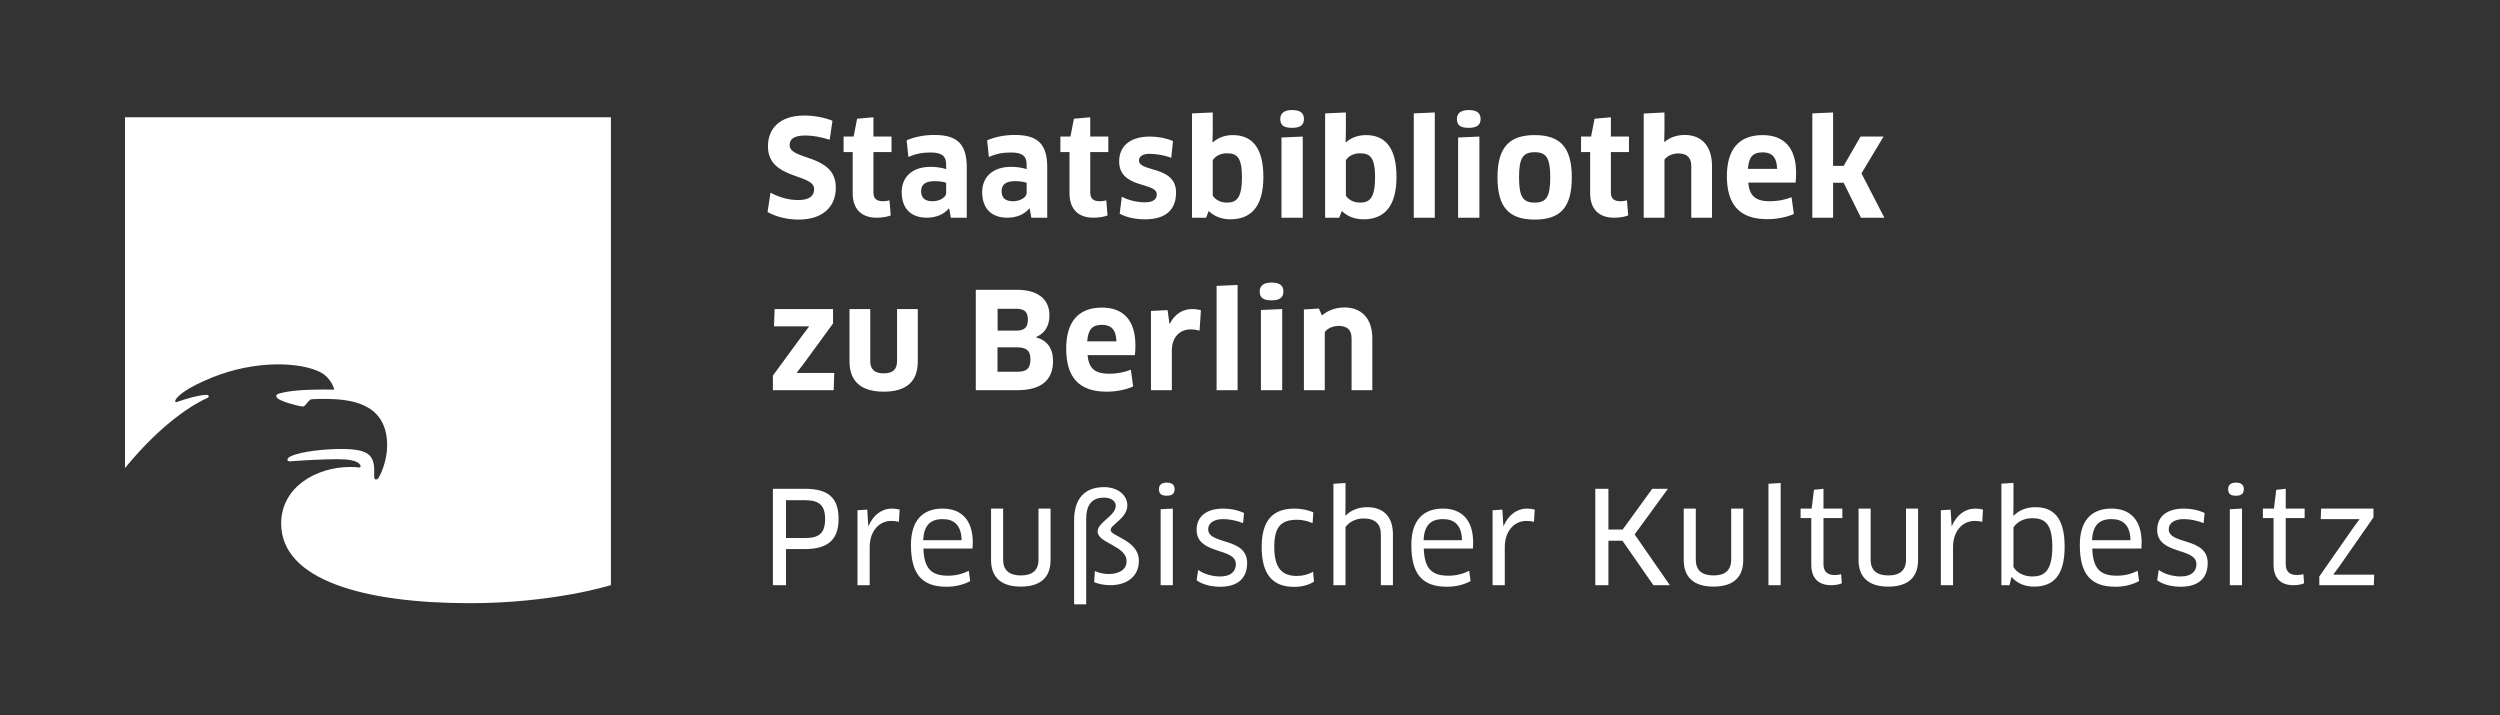 <?xml version='1.0' encoding='utf-8'?>
<svg xmlns="http://www.w3.org/2000/svg" viewBox="0.0 0.0 786.0 224.9" version="1.1">
    <rect x="0.0" y="0.0" width="786.0" height="224.9" fill="#333333" stroke="none"/>
    <g transform="translate(39.3,34.6) scale(0.9)"><title>logo sbb</title>
    <g id="Page-1" stroke="none" stroke-width="1" fill="none" fill-rule="evenodd">
        <g id="Desktop-HD" transform="translate(-313, -242)" fill="#FFFFFF">
            <g id="logo-sbb" transform="translate(313, 242)">
                <path d="M0,2.519 L0,125.066 C12.947,109.224 24.115,102.632 28.804,100.55 C29.24,100.357 29.258,100.055 29.237,99.928 C29.2,99.704 28.982,99.476 28.417,99.484 C26.111,99.514 21.345,100.808 18.229,101.958 C17.505,102.226 17.389,101.743 17.684,101.191 C18.352,99.94 21.401,97.071 30.513,93.392 C45.555,87.32 61.105,87.982 68.223,91.556 C71.377,93.142 72.699,96.297 73.085,97.434 C73.134,97.578 73.067,97.658 72.958,97.657 C61.91,97.534 56.931,98.095 53.635,99.102 C52.652,99.402 52.558,100.134 53.422,100.79 C54.98,101.974 59.824,103.216 61.76,103.538 C62.338,103.634 62.652,103.442 63.01,103.032 C63.424,102.559 63.949,101.883 64.409,101.434 C64.771,101.082 64.953,101.046 65.638,100.996 C66.663,100.923 69.022,100.886 71.099,100.923 C80.778,101.094 91.577,103.489 91.577,117.192 C91.577,122.12 89.558,126.935 88.606,128.408 C87.982,129.376 86.992,129.333 87.048,127.885 C87.305,121.155 86.22,118.391 75.573,118.391 C70.188,118.391 61.686,119.169 57.868,120.963 C56.454,121.627 56.316,122.844 57.746,122.72 C59.866,122.536 68.181,121.964 74.071,121.964 C77.967,121.964 81.03,122.354 82.136,123.906 C82.404,124.281 82.458,124.984 81.526,124.85 C81.151,124.796 80.164,124.683 78.789,124.683 C66.533,124.683 54.553,131.91 54.553,144.424 C54.553,164.311 83.821,172.268 120.427,172.268 C149.903,172.268 169.749,165.941 169.749,165.941 L169.747,2.519 L0,2.519" id="Fill-1" />
                <path d="M773.597,159.341 L785.454,142.315 L785.454,139.221 L767.172,139.221 L767.04,142.899 L780.514,142.899 L780.556,142.988 L778.448,145.863 L766.543,162.935 L766.543,165.984 L785.586,165.984 L785.724,162.306 L771.531,162.306 L771.483,162.172 L773.597,159.341 Z M754.818,142.539 L761.423,142.539 L761.423,139.221 L754.818,139.221 L754.818,132.305 L751.5,132.66 L750.692,139.221 L746.829,139.221 L746.829,142.539 L750.56,142.539 L750.56,158.751 C750.56,163.428 752.937,165.984 757.512,165.984 C758.95,165.984 760.435,165.715 761.243,165.311 L760.974,162.09 C760.435,162.309 759.489,162.441 758.728,162.441 C756.303,162.441 754.818,161.343 754.818,158.619 L754.818,142.539 Z M740.176,132.437 C740.176,130.957 739.278,130.149 737.439,130.149 C735.601,130.149 734.703,130.957 734.703,132.437 C734.703,134.141 735.601,134.725 737.439,134.725 C739.278,134.725 740.176,134.007 740.176,132.437 L740.176,132.437 Z M713.947,146.414 C713.947,144.261 715.971,142.899 719.163,142.899 C721.319,142.899 723.882,143.382 726.121,144.305 L726.481,140.746 C724.331,139.76 721.858,139.221 719.253,139.221 C713.097,139.221 709.911,142.181 709.911,146.634 C709.911,155.465 723.612,152.697 723.612,158.629 C723.612,161.09 721.995,162.935 718.085,162.935 C715.522,162.935 712.468,162.145 710.45,160.651 L709.911,164.281 C711.977,165.76 714.935,166.523 718.127,166.523 C724.732,166.523 727.559,163.16 727.559,158.234 C727.559,149.094 713.947,151.994 713.947,146.414 L713.947,146.414 Z M704.39,153.184 C704.437,152.601 704.479,151.794 704.479,151.122 C704.479,142.983 700.312,139.221 693.928,139.221 C686.562,139.221 682.885,143.873 682.885,151.884 C682.885,161.902 686.514,166.523 695.323,166.523 C698.557,166.523 701.341,165.76 703.581,164.55 L703.09,160.958 C700.803,162.082 698.515,162.666 695.814,162.666 C690.065,162.666 687.46,160.239 687.233,153.184 L704.39,153.184 Z M700.581,150.27 L687.143,150.27 C687.413,145.271 689.437,142.899 693.976,142.899 C697.838,142.899 700.491,144.932 700.581,150.27 L700.581,150.27 Z M677.58,152.513 L677.58,152.51 C677.58,142.36 673.633,138.727 667.387,138.727 C664.423,138.727 661.681,139.714 659.746,141.732 L659.656,141.687 L659.704,138.098 L659.704,130.239 L655.489,130.508 L655.489,165.984 L658.315,165.984 L658.986,163.199 L659.118,163.154 C660.782,165.222 663.567,166.478 666.89,166.478 C673.675,166.478 677.58,162.576 677.58,152.513 L677.58,152.513 Z M673.274,152.603 C673.274,160.914 670.489,162.935 666.31,162.935 C663.028,162.935 660.782,161.408 659.704,159.656 L659.704,145.774 C661.094,143.753 663.435,142.584 666.262,142.584 C670.669,142.584 673.274,144.471 673.274,152.603 L673.274,152.603 Z M648.788,143.881 L649.057,139.58 C648.338,139.356 647.398,139.221 646.41,139.221 C642.769,139.221 639.853,141.464 638.194,145.292 L638.104,145.292 L637.745,139.58 L634.332,139.804 L634.332,165.984 L638.595,165.984 L638.595,152.66 C638.595,147.013 641.961,143.527 646.141,143.527 C647.081,143.527 647.979,143.616 648.788,143.881 L648.788,143.881 Z M626.379,157.186 L626.379,139.221 L622.163,139.221 L622.163,157.096 C622.163,160.734 620.049,162.576 616.007,162.576 C611.875,162.576 609.809,160.689 609.809,157.096 L609.809,139.221 L605.587,139.221 L605.587,157.186 C605.587,163.069 608.953,166.478 615.959,166.478 C623.014,166.478 626.379,163.114 626.379,157.186 L626.379,157.186 Z M593.335,142.539 L599.934,142.539 L599.934,139.221 L593.335,139.221 L593.335,132.305 L590.012,132.66 L589.203,139.221 L585.341,139.221 L585.341,142.539 L589.072,142.539 L589.072,158.751 C589.072,163.428 591.449,165.984 596.03,165.984 C597.461,165.984 598.946,165.715 599.755,165.311 L599.485,162.09 C598.946,162.309 598.006,162.441 597.24,162.441 C594.814,162.441 593.335,161.343 593.335,158.619 L593.335,142.539 Z M574.113,165.984 L578.376,165.984 L578.376,130.284 L574.113,130.553 L574.113,165.984 Z M565.304,157.186 L565.304,139.221 L561.094,139.221 L561.094,157.096 C561.094,160.734 558.98,162.576 554.938,162.576 C550.8,162.576 548.734,160.689 548.734,157.096 L548.734,139.221 L544.518,139.221 L544.518,157.186 C544.518,163.069 547.884,166.478 554.89,166.478 C561.944,166.478 565.304,163.114 565.304,157.186 L565.304,157.186 Z M539.672,165.984 L527.366,148.246 L538.998,132.305 L533.519,132.305 L523.189,146.542 L518.203,146.542 L518.203,132.305 L513.628,132.305 L513.628,165.984 L518.203,165.984 L518.203,150.444 L523.099,150.444 L533.923,165.984 L539.672,165.984 Z M492.201,143.881 L492.47,139.58 C491.75,139.356 490.808,139.221 489.819,139.221 C486.182,139.221 483.263,141.464 481.601,145.292 L481.512,145.292 L481.152,139.58 L477.744,139.804 L477.744,165.984 L482.004,165.984 L482.004,152.66 C482.004,147.013 485.373,143.527 489.55,143.527 C490.493,143.527 491.391,143.616 492.201,143.881 L492.201,143.881 Z M470.868,153.184 C470.912,152.601 470.956,151.794 470.956,151.122 C470.956,142.983 466.786,139.221 460.405,139.221 C453.037,139.221 449.36,143.873 449.36,151.884 C449.36,161.902 452.992,166.523 461.798,166.523 C465.033,166.523 467.817,165.76 470.06,164.55 L469.567,160.958 C467.279,162.082 464.988,162.666 462.292,162.666 C456.541,162.666 453.935,160.239 453.71,153.184 L470.868,153.184 Z M467.055,150.27 L453.621,150.27 C453.89,145.271 455.912,142.899 460.45,142.899 C464.314,142.899 466.965,144.932 467.055,150.27 L467.055,150.27 Z M438.715,165.984 L442.931,165.984 L442.931,148.243 C442.931,142.136 439.747,138.727 433.908,138.727 C431.077,138.727 428.336,139.669 426.404,141.687 L426.314,141.643 L426.359,138.053 L426.359,130.284 L422.142,130.551 L422.142,165.984 L426.359,165.984 L426.359,145.728 C427.437,144.021 429.864,142.674 432.649,142.674 C436.784,142.674 438.715,144.65 438.715,148.243 L438.715,165.984 Z M401.478,152.632 C401.478,145.852 403.633,143.123 409.427,143.123 C411.359,143.123 413.29,143.608 414.862,144.312 L415.131,140.522 C413.38,139.76 410.954,139.221 408.574,139.221 C400.581,139.221 397.082,143.784 397.082,152.632 C397.082,162.272 400.939,166.568 408.44,166.568 C411.269,166.568 413.784,165.805 415.356,164.729 L415.041,161.259 C413.424,162.227 411.448,162.755 409.338,162.755 C404.217,162.755 401.478,160.027 401.478,152.632 L401.478,152.632 Z M378.392,146.414 C378.392,144.261 380.415,142.899 383.605,142.899 C385.762,142.899 388.324,143.382 390.566,144.305 L390.925,140.746 C388.772,139.76 386.302,139.221 383.696,139.221 C377.54,139.221 374.356,142.181 374.356,146.634 C374.356,155.465 388.055,152.697 388.055,158.629 C388.055,161.09 386.437,162.935 382.527,162.935 C379.966,162.935 376.913,162.145 374.895,160.651 L374.356,164.281 C376.419,165.76 379.381,166.523 382.572,166.523 C389.176,166.523 392.001,163.16 392.001,158.234 C392.001,149.094 378.392,151.994 378.392,146.414 L378.392,146.414 Z M366.671,132.437 C366.671,130.957 365.773,130.149 363.933,130.149 C362.094,130.149 361.197,130.957 361.197,132.437 C361.197,134.141 362.094,134.725 363.933,134.725 C365.773,134.725 366.671,134.007 366.671,132.437 L366.671,132.437 Z M354.184,157.479 C354.184,150.177 344.308,148.983 344.308,146.682 C344.308,144.823 350.148,142.566 350.148,138.098 C350.148,134.546 346.824,131.721 342.016,131.721 C335.278,131.721 331.555,135.752 331.555,143.275 L331.555,172.679 L335.771,172.679 L335.771,142.876 C335.771,137.876 337.838,135.398 341.926,135.398 C344.487,135.398 346.105,136.593 346.105,138.23 C346.105,141.815 339.77,143.939 339.77,147.213 C339.77,151.373 349.879,152.125 349.879,157.611 C349.879,160.621 347.228,162.081 343.499,162.081 C341.814,162.081 340.192,161.655 338.825,161.04 L338.558,164.927 C340.267,165.644 342.398,165.983 344.217,165.983 C350.193,165.983 354.184,162.754 354.184,157.479 L354.184,157.479 Z M323.331,157.186 L323.331,139.221 L319.115,139.221 L319.115,157.096 C319.115,160.734 317.003,162.576 312.959,162.576 C308.825,162.576 306.758,160.689 306.758,157.096 L306.758,139.221 L302.542,139.221 L302.542,157.186 C302.542,163.069 305.906,166.478 312.914,166.478 C319.967,166.478 323.331,163.114 323.331,157.186 L323.331,157.186 Z M296.069,153.184 C296.114,152.601 296.159,151.794 296.159,151.122 C296.159,142.983 291.987,139.221 285.607,139.221 C278.24,139.221 274.561,143.873 274.561,151.884 C274.561,161.902 278.195,166.523 287,166.523 C290.235,166.523 293.02,165.76 295.262,164.55 L294.768,160.958 C292.481,162.082 290.19,162.666 287.494,162.666 C281.743,162.666 279.137,160.239 278.912,153.184 L296.069,153.184 Z M292.257,150.27 L278.823,150.27 C279.092,145.271 281.114,142.899 285.652,142.899 C289.517,142.899 292.168,144.932 292.257,150.27 L292.257,150.27 Z M270.341,143.881 L270.61,139.58 C269.892,139.356 268.948,139.221 267.96,139.221 C264.322,139.221 261.403,141.464 259.742,145.292 L259.652,145.292 L259.293,139.58 L255.884,139.804 L255.884,165.984 L260.145,165.984 L260.145,152.66 C260.145,147.013 263.514,143.527 267.691,143.527 C268.634,143.527 269.532,143.616 270.341,143.881 L270.341,143.881 Z M249.277,142.857 C249.277,135.534 245.778,132.305 237.512,132.305 L226.332,132.305 L226.332,165.984 L230.908,165.984 L230.908,153.363 L237.512,153.363 C245.867,153.363 249.277,149.776 249.277,142.857 L249.277,142.857 Z M244.567,142.857 C244.567,148.023 242.275,149.506 237.512,149.506 L230.908,149.506 L230.908,136.296 L237.512,136.296 C242.41,136.296 244.567,137.959 244.567,142.857 L244.567,142.857 Z M366.042,139.221 L361.781,139.443 L361.781,165.984 L366.042,165.984 L366.042,139.221 Z M739.547,139.221 L735.29,139.443 L735.29,165.984 L739.547,165.984 L739.547,139.221 L739.547,139.221 Z" id="Fill-2" />
                <path d="M247.338,74.568 L247.338,69.521 L226.94,69.521 L226.706,75.55 L238.917,75.55 L238.964,75.643 L236.718,78.592 L226.332,92.771 L226.332,97.866 L247.572,97.866 L247.759,91.837 L234.753,91.837 L234.706,91.696 L236.952,88.795 L247.338,74.568 Z M276.949,69.521 L269.704,69.521 L269.704,87.72 C269.704,90.62 268.206,91.977 265.022,91.977 C261.839,91.977 260.341,90.527 260.341,87.72 L260.341,69.521 L253.095,69.521 L253.095,87.86 C253.095,94.595 256.975,98.381 265.022,98.381 C273.07,98.381 276.949,94.735 276.949,87.86 L276.949,69.521 Z M324.201,87.67 C324.201,83.223 322.144,80.465 318.263,79.39 L318.263,79.296 C321.068,78.128 322.938,75.695 322.938,71.762 C322.938,66.196 319.105,62.784 311.478,62.784 L297.212,62.784 L297.212,97.866 L311.666,97.866 C320.508,97.866 324.201,93.986 324.201,87.67 L324.201,87.67 Z M316.3,87.062 C316.3,90.386 314.896,91.416 311.759,91.416 L304.785,91.416 L304.785,82.895 L311.572,82.895 C314.989,82.895 316.3,84.112 316.3,87.062 L316.3,87.062 Z M315.41,73.166 C315.41,75.929 314.194,77.053 311.385,77.053 L304.832,77.053 L304.832,69.421 L311.198,69.421 C314.147,69.421 315.41,70.405 315.41,73.166 L315.41,73.166 Z M342.918,98.381 C346.522,98.381 349.794,97.633 352.178,96.558 L351.383,90.713 C348.952,91.649 346.475,92.117 343.807,92.117 C338.939,92.117 336.645,90.339 336.271,85.609 L352.786,85.609 C352.926,84.627 352.972,83.272 352.972,82.198 C352.972,73.213 348.532,69.006 341.279,69.006 C332.765,69.006 328.791,74.288 328.791,83.319 C328.791,93.239 333.138,98.381 342.918,98.381 L342.918,98.381 Z M336.13,80.796 C336.458,76.674 337.815,75.035 341.326,75.035 C344.369,75.035 346.241,76.628 346.335,80.796 L336.13,80.796 Z M365.698,97.866 L365.698,83.95 C365.698,79.327 368.505,76.626 372.294,76.626 C373.417,76.626 374.493,76.809 375.382,77.083 L375.85,69.941 C375.101,69.708 374.025,69.521 372.762,69.521 C369.534,69.521 366.774,71.204 364.996,74.616 L364.856,74.616 L364.202,69.895 L358.405,70.175 L358.405,97.866 L365.698,97.866 Z M388.668,97.866 L388.668,61.1 L381.329,61.427 L381.329,97.866 L388.668,97.866 Z M404.248,97.866 L404.248,69.521 L396.814,69.844 L396.814,97.866 L404.248,97.866 Z M404.668,63.389 C404.668,61.332 403.406,60.257 400.555,60.257 C397.749,60.257 396.393,61.379 396.393,63.389 C396.393,65.679 397.749,66.474 400.555,66.474 C403.406,66.474 404.668,65.446 404.668,63.389 L404.668,63.389 Z M435.732,97.866 L435.732,79.807 C435.732,72.745 431.946,68.96 425.959,68.96 C423.009,68.96 420.248,69.941 418.142,71.763 L417.067,69.334 L411.831,69.66 L411.831,97.866 L419.123,97.866 L419.123,77.561 C420.107,76.205 422.073,75.41 423.899,75.41 C426.895,75.41 428.486,76.673 428.486,79.807 L428.486,97.866 L435.732,97.866 L435.732,97.866 Z" id="Fill-3" />
                <path d="M248.315,27.087 C248.315,15.2 232.175,17.727 232.175,12.252 C232.175,10.38 233.345,8.883 237.699,8.883 C240.368,8.883 243.267,9.444 246.165,10.38 L247.147,3.741 C244.436,2.619 240.743,1.917 237.325,1.917 C228.435,1.917 224.602,6.732 224.602,12.673 C224.602,24.419 240.743,22.079 240.743,27.602 C240.743,30.035 239.057,31.439 235.218,31.439 C231.754,31.439 228.575,30.503 225.49,28.865 L224.461,35.646 C227.5,37.282 231.24,38.263 235.312,38.263 C243.5,38.263 248.315,34.01 248.315,27.087 L248.315,27.087 Z M267.769,14.684 L267.769,9.263 L261.453,9.263 L261.453,2.526 L255.749,3.026 L254.534,9.263 L251.026,9.263 L251.026,14.684 L254.207,14.684 L254.207,29.035 C254.207,34.337 256.965,37.608 262.622,37.608 C264.634,37.608 266.505,37.234 267.488,36.813 L267.067,31.541 C266.552,31.722 265.57,31.859 264.821,31.859 C262.576,31.859 261.453,30.948 261.453,28.807 L261.453,14.684 L267.769,14.684 Z M288.493,37.608 L294.056,37.608 L294.056,20.069 C294.056,12.301 291.158,8.702 282.785,8.702 C279.133,8.702 275.906,9.356 273.055,10.571 L273.662,16.37 C276.28,15.292 278.337,14.824 281.474,14.824 C285.36,14.824 286.857,16.136 286.857,18.993 L286.857,20.63 C285.36,20.163 283.534,19.836 281.427,19.836 C274.971,19.836 271.325,23.434 271.325,28.672 C271.325,34.57 274.737,37.608 280.116,37.608 C283.346,37.608 286.061,36.44 287.792,34.383 L287.933,34.43 L288.493,37.608 Z M286.857,28.999 C286.857,30.455 284.61,31.859 282.129,31.859 C279.741,31.859 278.103,30.938 278.103,28.348 C278.103,26.021 279.601,24.836 282.831,24.836 C284.75,24.836 286.155,25.143 286.857,25.406 L286.857,28.999 Z M316.61,37.608 L322.173,37.608 L322.173,20.069 C322.173,12.301 319.275,8.702 310.902,8.702 C307.25,8.702 304.023,9.356 301.172,10.571 L301.779,16.37 C304.397,15.292 306.454,14.824 309.591,14.824 C313.476,14.824 314.974,16.136 314.974,18.993 L314.974,20.63 C313.476,20.163 311.65,19.836 309.544,19.836 C303.088,19.836 299.442,23.434 299.442,28.672 C299.442,34.57 302.855,37.608 308.233,37.608 C311.463,37.608 314.179,36.44 315.909,34.383 L316.049,34.43 L316.61,37.608 Z M314.974,28.999 C314.974,30.455 312.727,31.859 310.246,31.859 C307.858,31.859 306.22,30.938 306.22,28.348 C306.22,26.021 307.718,24.836 310.948,24.836 C312.868,24.836 314.272,25.143 314.974,25.406 L314.974,28.999 Z M343.507,14.684 L343.507,9.263 L337.191,9.263 L337.191,2.526 L331.487,3.026 L330.272,9.263 L326.764,9.263 L326.764,14.684 L329.945,14.684 L329.945,29.035 C329.945,34.337 332.703,37.608 338.36,37.608 C340.372,37.608 342.244,37.234 343.226,36.813 L342.805,31.541 C342.29,31.722 341.308,31.859 340.559,31.859 C338.313,31.859 337.191,30.948 337.191,28.807 L337.191,14.684 L343.507,14.684 Z M367.17,28.818 C367.17,19.3 354.211,21.804 354.211,17.615 C354.211,16.203 355.522,15.292 357.91,15.292 C360.018,15.292 363.15,15.748 365.487,16.704 L366.095,10.805 C363.711,9.824 360.906,9.263 358.051,9.263 C350.752,9.263 347.292,12.908 347.292,17.933 C347.292,27.588 360.439,25.039 360.439,29.456 C360.439,31.095 359.221,32.234 356.318,32.234 C353.884,32.234 350.564,31.596 348.228,30.275 L347.48,36.207 C349.864,37.515 352.948,38.169 356.365,38.169 C364.038,38.169 367.17,34.384 367.17,28.818 L367.17,28.818 Z M397.673,23.338 C397.673,12.955 393.559,8.748 387.01,8.748 C384.436,8.748 381.955,9.543 380.036,11.272 L379.895,11.179 L379.988,7.438 L379.988,0.842 L372.743,1.169 L372.743,37.608 L377.651,37.608 L378.586,35.269 C380.316,37.002 382.938,38.169 386.121,38.169 C393.372,38.169 397.673,33.729 397.673,23.342 L397.673,23.338 Z M390.193,23.482 C390.193,30.83 388.227,32.328 384.95,32.328 C382.517,32.328 380.878,31.251 379.988,29.894 L379.988,17.492 C381.018,15.994 382.797,15.104 384.904,15.104 C388.368,15.104 390.193,16.415 390.193,23.482 L390.193,23.482 Z M411.427,37.608 L411.427,9.263 L403.994,9.586 L403.994,37.608 L411.427,37.608 Z M411.848,3.131 C411.848,1.075 410.585,-5.68434189e-14 407.734,-5.68434189e-14 C404.929,-5.68434189e-14 403.573,1.122 403.573,3.131 C403.573,5.421 404.929,6.216 407.734,6.216 C410.585,6.216 411.848,5.187 411.848,3.131 L411.848,3.131 Z M444.175,23.338 C444.175,12.955 440.062,8.748 433.513,8.748 C430.938,8.748 428.457,9.543 426.538,11.272 L426.398,11.179 L426.491,7.438 L426.491,0.842 L419.245,1.169 L419.245,37.608 L424.154,37.608 L425.089,35.269 C426.819,37.002 429.44,38.169 432.623,38.169 C439.874,38.169 444.175,33.729 444.175,23.342 L444.175,23.338 Z M436.696,23.482 C436.696,30.83 434.73,32.328 431.453,32.328 C429.019,32.328 427.38,31.251 426.491,29.894 L426.491,17.492 C427.521,15.994 429.299,15.104 431.406,15.104 C434.87,15.104 436.696,16.415 436.696,23.482 L436.696,23.482 Z M457.555,37.608 L457.555,0.842 L450.216,1.168 L450.216,37.608 L457.555,37.608 Z M473.134,37.608 L473.134,9.263 L465.701,9.586 L465.701,37.608 L473.134,37.608 Z M473.555,3.131 C473.555,1.075 472.292,-5.68434189e-14 469.441,-5.68434189e-14 C466.636,-5.68434189e-14 465.279,1.122 465.279,3.131 C465.279,5.421 466.636,6.216 469.441,6.216 C472.292,6.216 473.555,5.187 473.555,3.131 L473.555,3.131 Z M505.415,23.529 C505.415,13.141 501.488,8.748 492.458,8.748 C483.475,8.748 479.455,13.141 479.455,23.529 C479.455,33.964 483.475,38.263 492.458,38.263 C501.488,38.263 505.415,33.964 505.415,23.529 L505.415,23.529 Z M486.981,23.529 C486.981,16.603 488.432,14.73 492.458,14.73 C496.437,14.73 497.888,16.603 497.888,23.529 C497.888,30.456 496.437,32.328 492.458,32.328 C488.48,32.328 486.981,30.502 486.981,23.529 L486.981,23.529 Z M525.387,14.684 L525.387,9.263 L519.071,9.263 L519.071,2.526 L513.368,3.026 L512.153,9.263 L508.644,9.263 L508.644,14.684 L511.826,14.684 L511.826,29.035 C511.826,34.337 514.583,37.608 520.241,37.608 C522.253,37.608 524.124,37.234 525.106,36.813 L524.685,31.541 C524.171,31.722 523.188,31.859 522.44,31.859 C520.194,31.859 519.071,30.948 519.071,28.807 L519.071,14.684 L525.387,14.684 Z M554.393,37.608 L554.393,19.55 C554.393,12.72 550.89,8.702 544.901,8.702 C542.512,8.702 539.938,9.356 537.832,11.132 L537.691,11.038 L537.785,7.298 L537.785,0.842 L530.539,1.216 L530.539,37.608 L537.785,37.608 L537.785,17.304 C538.674,16.087 540.5,15.151 542.608,15.151 C545.698,15.151 547.147,16.648 547.147,19.55 L547.147,37.608 L554.393,37.608 Z M573.717,38.123 C577.322,38.123 580.592,37.375 582.981,36.3 L582.185,30.455 C579.754,31.392 577.274,31.859 574.61,31.859 C569.741,31.859 567.448,30.08 567.07,25.351 L583.586,25.351 C583.724,24.37 583.772,23.014 583.772,21.939 C583.772,12.955 579.334,8.748 572.083,8.748 C563.567,8.748 559.591,14.029 559.591,23.061 C559.591,32.981 563.938,38.123 573.717,38.123 L573.717,38.123 Z M566.933,20.538 C567.256,16.417 568.615,14.777 572.13,14.777 C575.173,14.777 577.041,16.37 577.137,20.538 L566.933,20.538 Z M596.689,0.842 L589.443,1.169 L589.443,37.608 L596.689,37.608 L596.689,25.4 L600.384,25.4 L606.42,37.608 L614.606,37.608 L606.606,22.125 L614.325,9.263 L606.276,9.263 L600.384,19.506 L596.689,19.506 L596.689,0.842 L596.689,0.842 Z" id="Fill-4" />
            </g>
        </g>
    </g>
</g></svg>